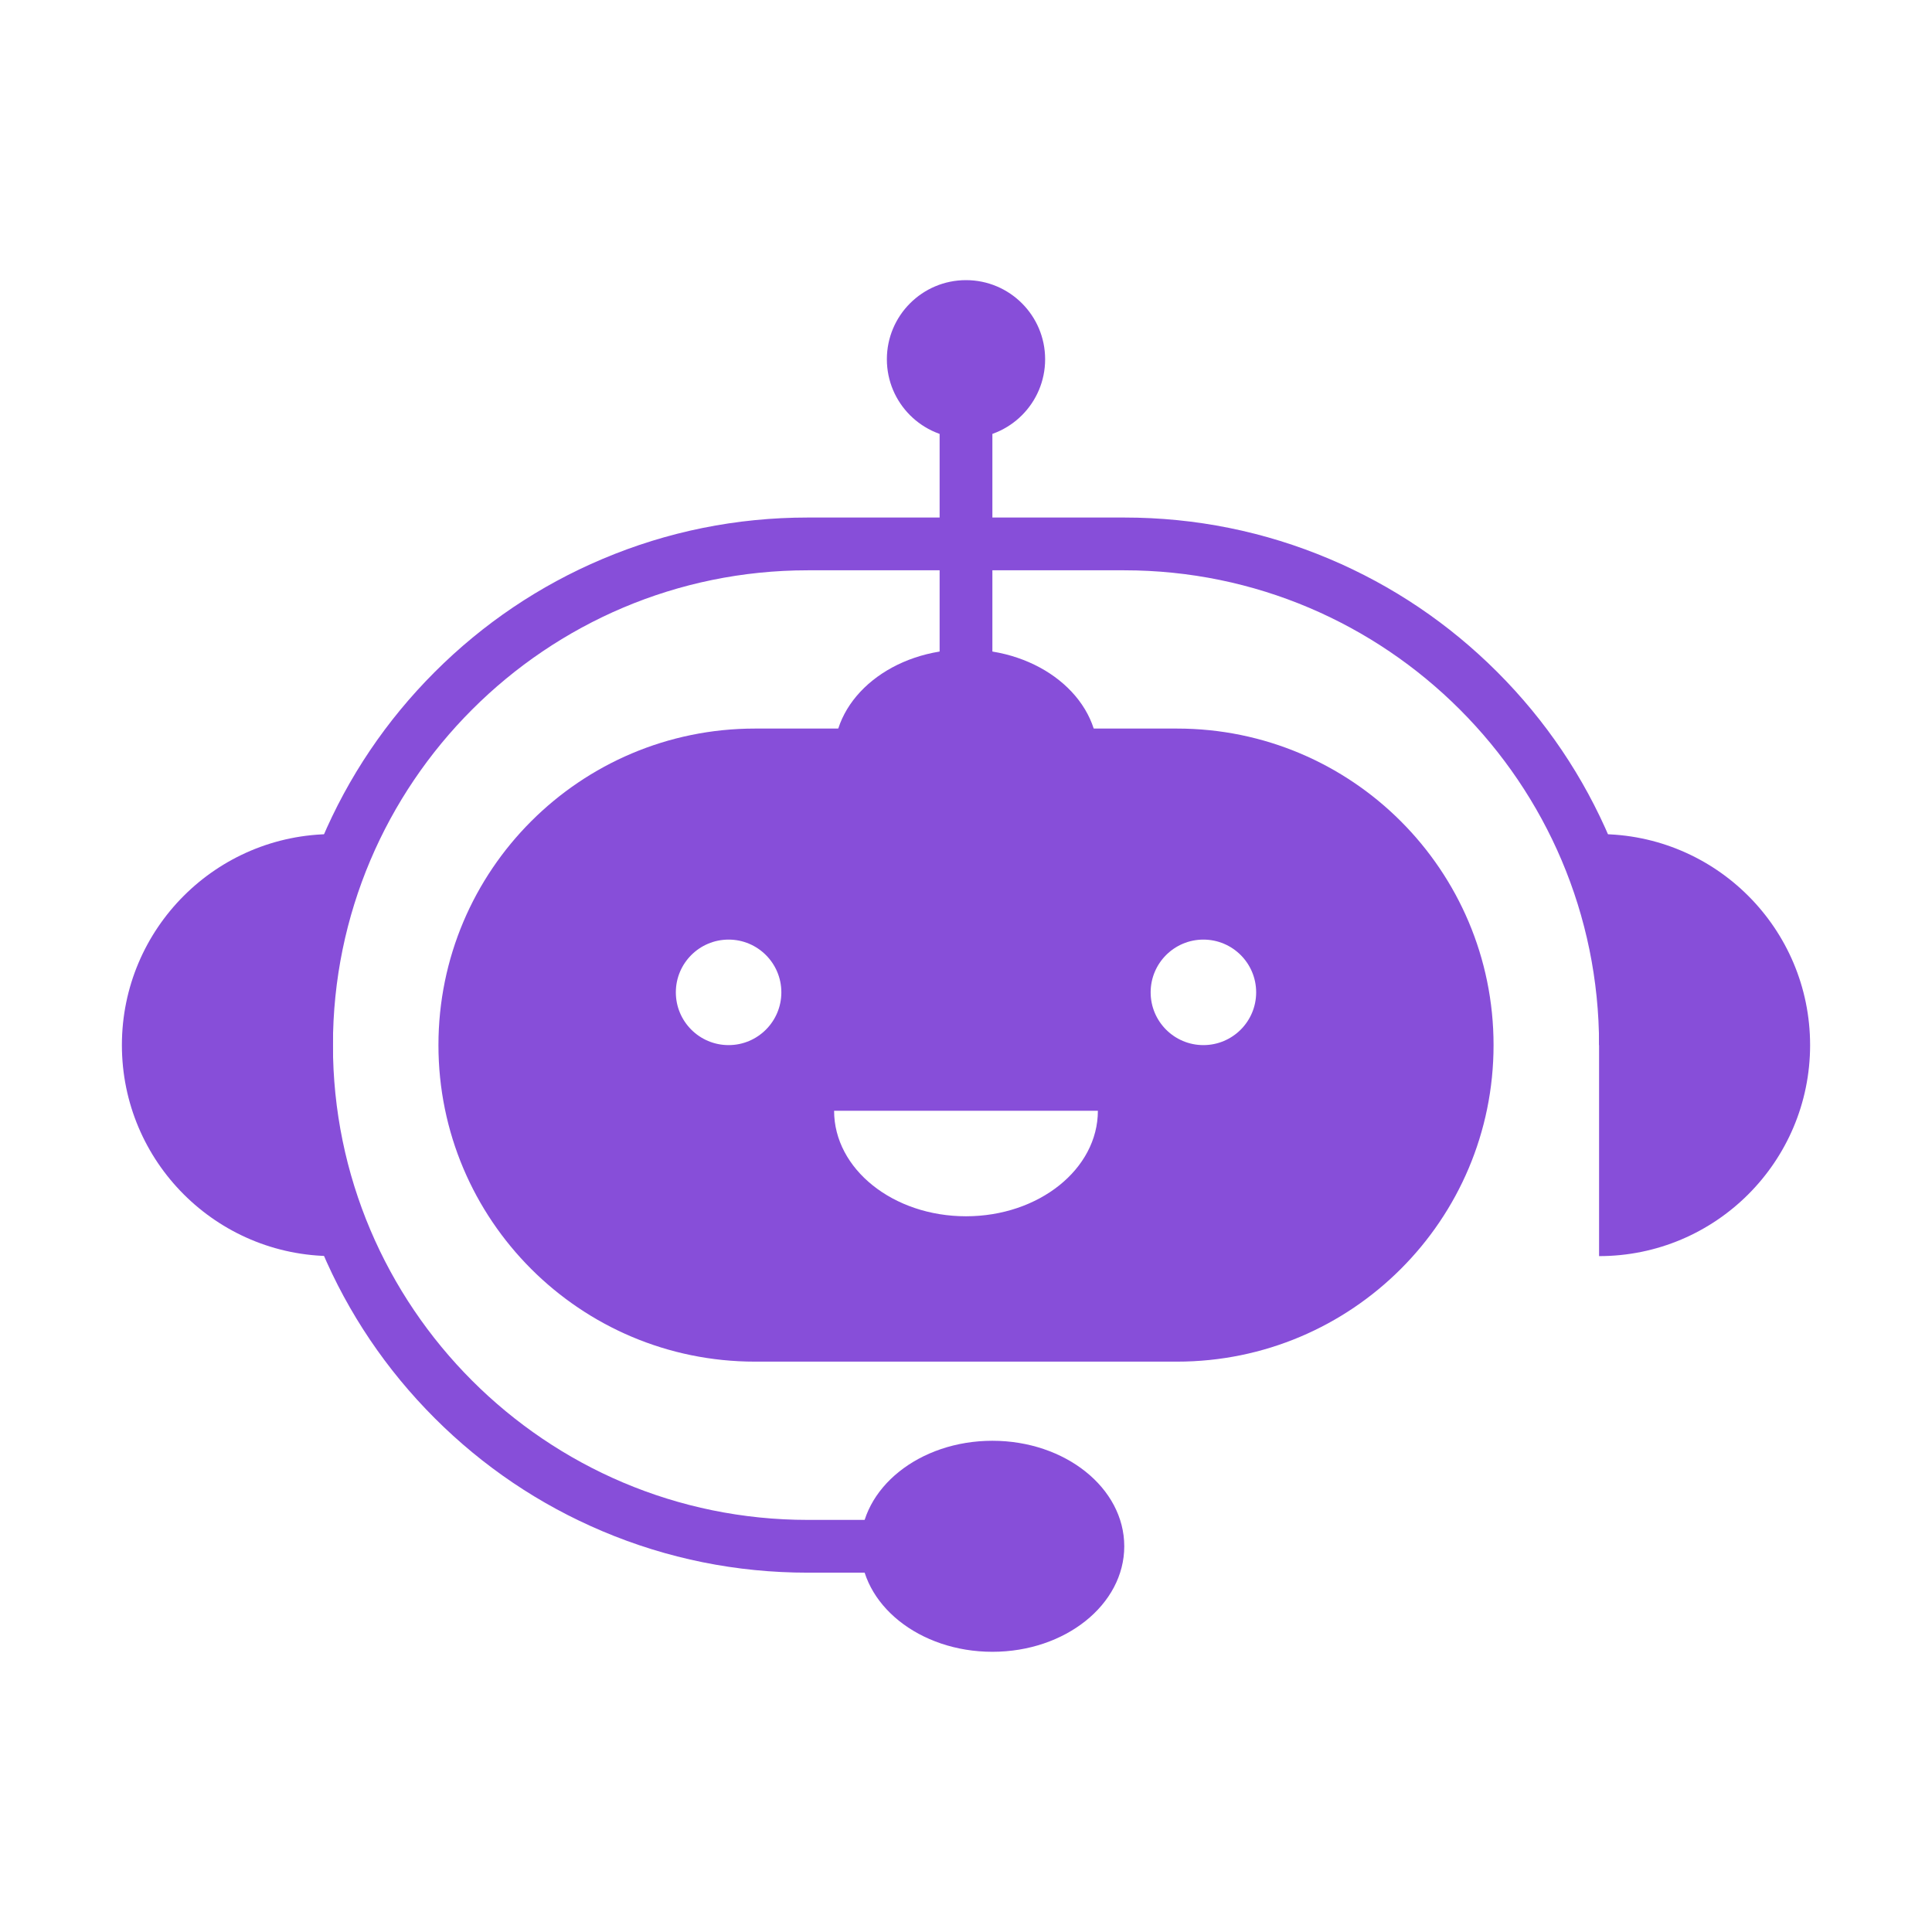 <svg xmlns="http://www.w3.org/2000/svg" xmlns:xlink="http://www.w3.org/1999/xlink" width="500" zoomAndPan="magnify" viewBox="0 0 375 375" height="500" preserveAspectRatio="xMidYMid meet" version="1.2"><defs><clipPath id="4431559130"><path d="M 23.652 161 L 65 161 L 65 244 L 23.652 244 Z M 23.652 161 "/></clipPath><clipPath id="3ac9a9db74"><path d="M 310 161 L 351.402 161 L 351.402 244 L 310 244 Z M 310 161 "/></clipPath><clipPath id="ede6ed2795"><path d="M 172 54.375 L 203 54.375 L 203 86 L 172 86 Z M 172 54.375 "/></clipPath><clipPath id="0be9c44e77"><path d="M 167 279 L 219 279 L 219 320.625 L 167 320.625 Z M 167 279 "/></clipPath></defs><g id="304b8f19f3"><path style=" stroke:none;fill-rule:nonzero;fill:#874ed9;fill-opacity:1;" d="M 233.578 202.855 C 227.926 202.855 223.34 198.27 223.34 192.613 C 223.34 186.961 227.926 182.375 233.578 182.375 C 239.234 182.375 243.82 186.961 243.82 192.613 C 243.82 198.27 239.234 202.855 233.578 202.855 Z M 187.5 236.078 C 173.359 236.078 161.898 226.91 161.898 215.598 L 213.098 215.598 C 213.098 226.91 201.641 236.078 187.5 236.078 Z M 141.422 202.855 C 135.766 202.855 131.18 198.27 131.18 192.613 C 131.18 186.961 135.766 182.375 141.422 182.375 C 147.074 182.375 151.66 186.961 151.66 192.613 C 151.66 198.27 147.074 202.855 141.422 202.855 Z M 228.461 141.414 L 146.539 141.414 C 129.574 141.414 114.215 148.293 103.098 159.41 C 91.977 170.527 85.102 185.891 85.102 202.855 C 85.102 236.789 112.605 264.293 146.539 264.293 L 228.461 264.293 C 245.426 264.293 260.785 257.418 271.902 246.297 C 283.023 235.18 289.898 219.82 289.898 202.855 C 289.898 168.922 262.395 141.414 228.461 141.414 "/><path style=" stroke:none;fill-rule:nonzero;fill:#874ed9;fill-opacity:1;" d="M 187.5 305.254 L 156.781 305.254 C 142.957 305.254 129.547 302.547 116.922 297.203 C 104.727 292.047 93.773 284.664 84.371 275.262 C 74.969 265.859 67.586 254.91 62.43 242.715 C 57.09 230.086 54.379 216.676 54.379 202.855 C 54.379 189.031 57.09 175.621 62.43 162.996 C 67.586 150.801 74.969 139.848 84.371 130.445 C 93.773 121.043 104.727 113.66 116.922 108.504 C 129.547 103.16 142.957 100.453 156.781 100.453 L 218.219 100.453 C 232.043 100.453 245.453 103.16 258.078 108.504 C 270.273 113.66 281.223 121.043 290.625 130.445 C 300.027 139.848 307.41 150.801 312.57 162.996 C 317.91 175.621 320.617 189.031 320.617 202.855 L 310.379 202.855 C 310.379 152.035 269.035 110.695 218.219 110.695 L 156.781 110.695 C 105.961 110.695 64.621 152.035 64.621 202.855 C 64.621 253.672 105.961 295.012 156.781 295.012 L 187.5 295.012 L 187.5 305.254 "/><g clip-rule="nonzero" clip-path="url(#4431559130)"><path style=" stroke:none;fill-rule:nonzero;fill:#874ed9;fill-opacity:1;" d="M 64.621 243.812 C 42 243.812 23.66 225.477 23.66 202.855 C 23.66 180.234 42 161.895 64.621 161.895 L 64.621 243.812 "/></g><g clip-rule="nonzero" clip-path="url(#3ac9a9db74)"><path style=" stroke:none;fill-rule:nonzero;fill:#874ed9;fill-opacity:1;" d="M 310.379 243.812 C 333 243.812 351.34 225.477 351.34 202.855 C 351.34 180.234 333 161.895 310.379 161.895 L 310.379 243.812 "/></g><path style=" stroke:none;fill-rule:nonzero;fill:#874ed9;fill-opacity:1;" d="M 213.098 146.535 C 213.098 157.844 201.637 167.016 187.5 167.016 C 173.363 167.016 161.898 157.844 161.898 146.535 C 161.898 135.223 173.363 126.055 187.5 126.055 C 201.637 126.055 213.098 135.223 213.098 146.535 "/><g clip-rule="nonzero" clip-path="url(#ede6ed2795)"><path style=" stroke:none;fill-rule:nonzero;fill:#874ed9;fill-opacity:1;" d="M 202.859 69.734 C 202.859 78.219 195.984 85.094 187.5 85.094 C 179.016 85.094 172.141 78.219 172.141 69.734 C 172.141 61.25 179.016 54.375 187.5 54.375 C 195.984 54.375 202.859 61.25 202.859 69.734 "/></g><g clip-rule="nonzero" clip-path="url(#0be9c44e77)"><path style=" stroke:none;fill-rule:nonzero;fill:#874ed9;fill-opacity:1;" d="M 218.219 300.133 C 218.219 311.445 206.758 320.613 192.621 320.613 C 178.48 320.613 167.02 311.445 167.02 300.133 C 167.02 288.824 178.48 279.652 192.621 279.652 C 206.758 279.652 218.219 288.824 218.219 300.133 "/></g><path style=" stroke:none;fill-rule:nonzero;fill:#874ed9;fill-opacity:1;" d="M 192.621 162.113 L 182.379 162.113 L 182.379 69.734 L 192.621 69.734 L 192.621 162.113 "/></g></svg>